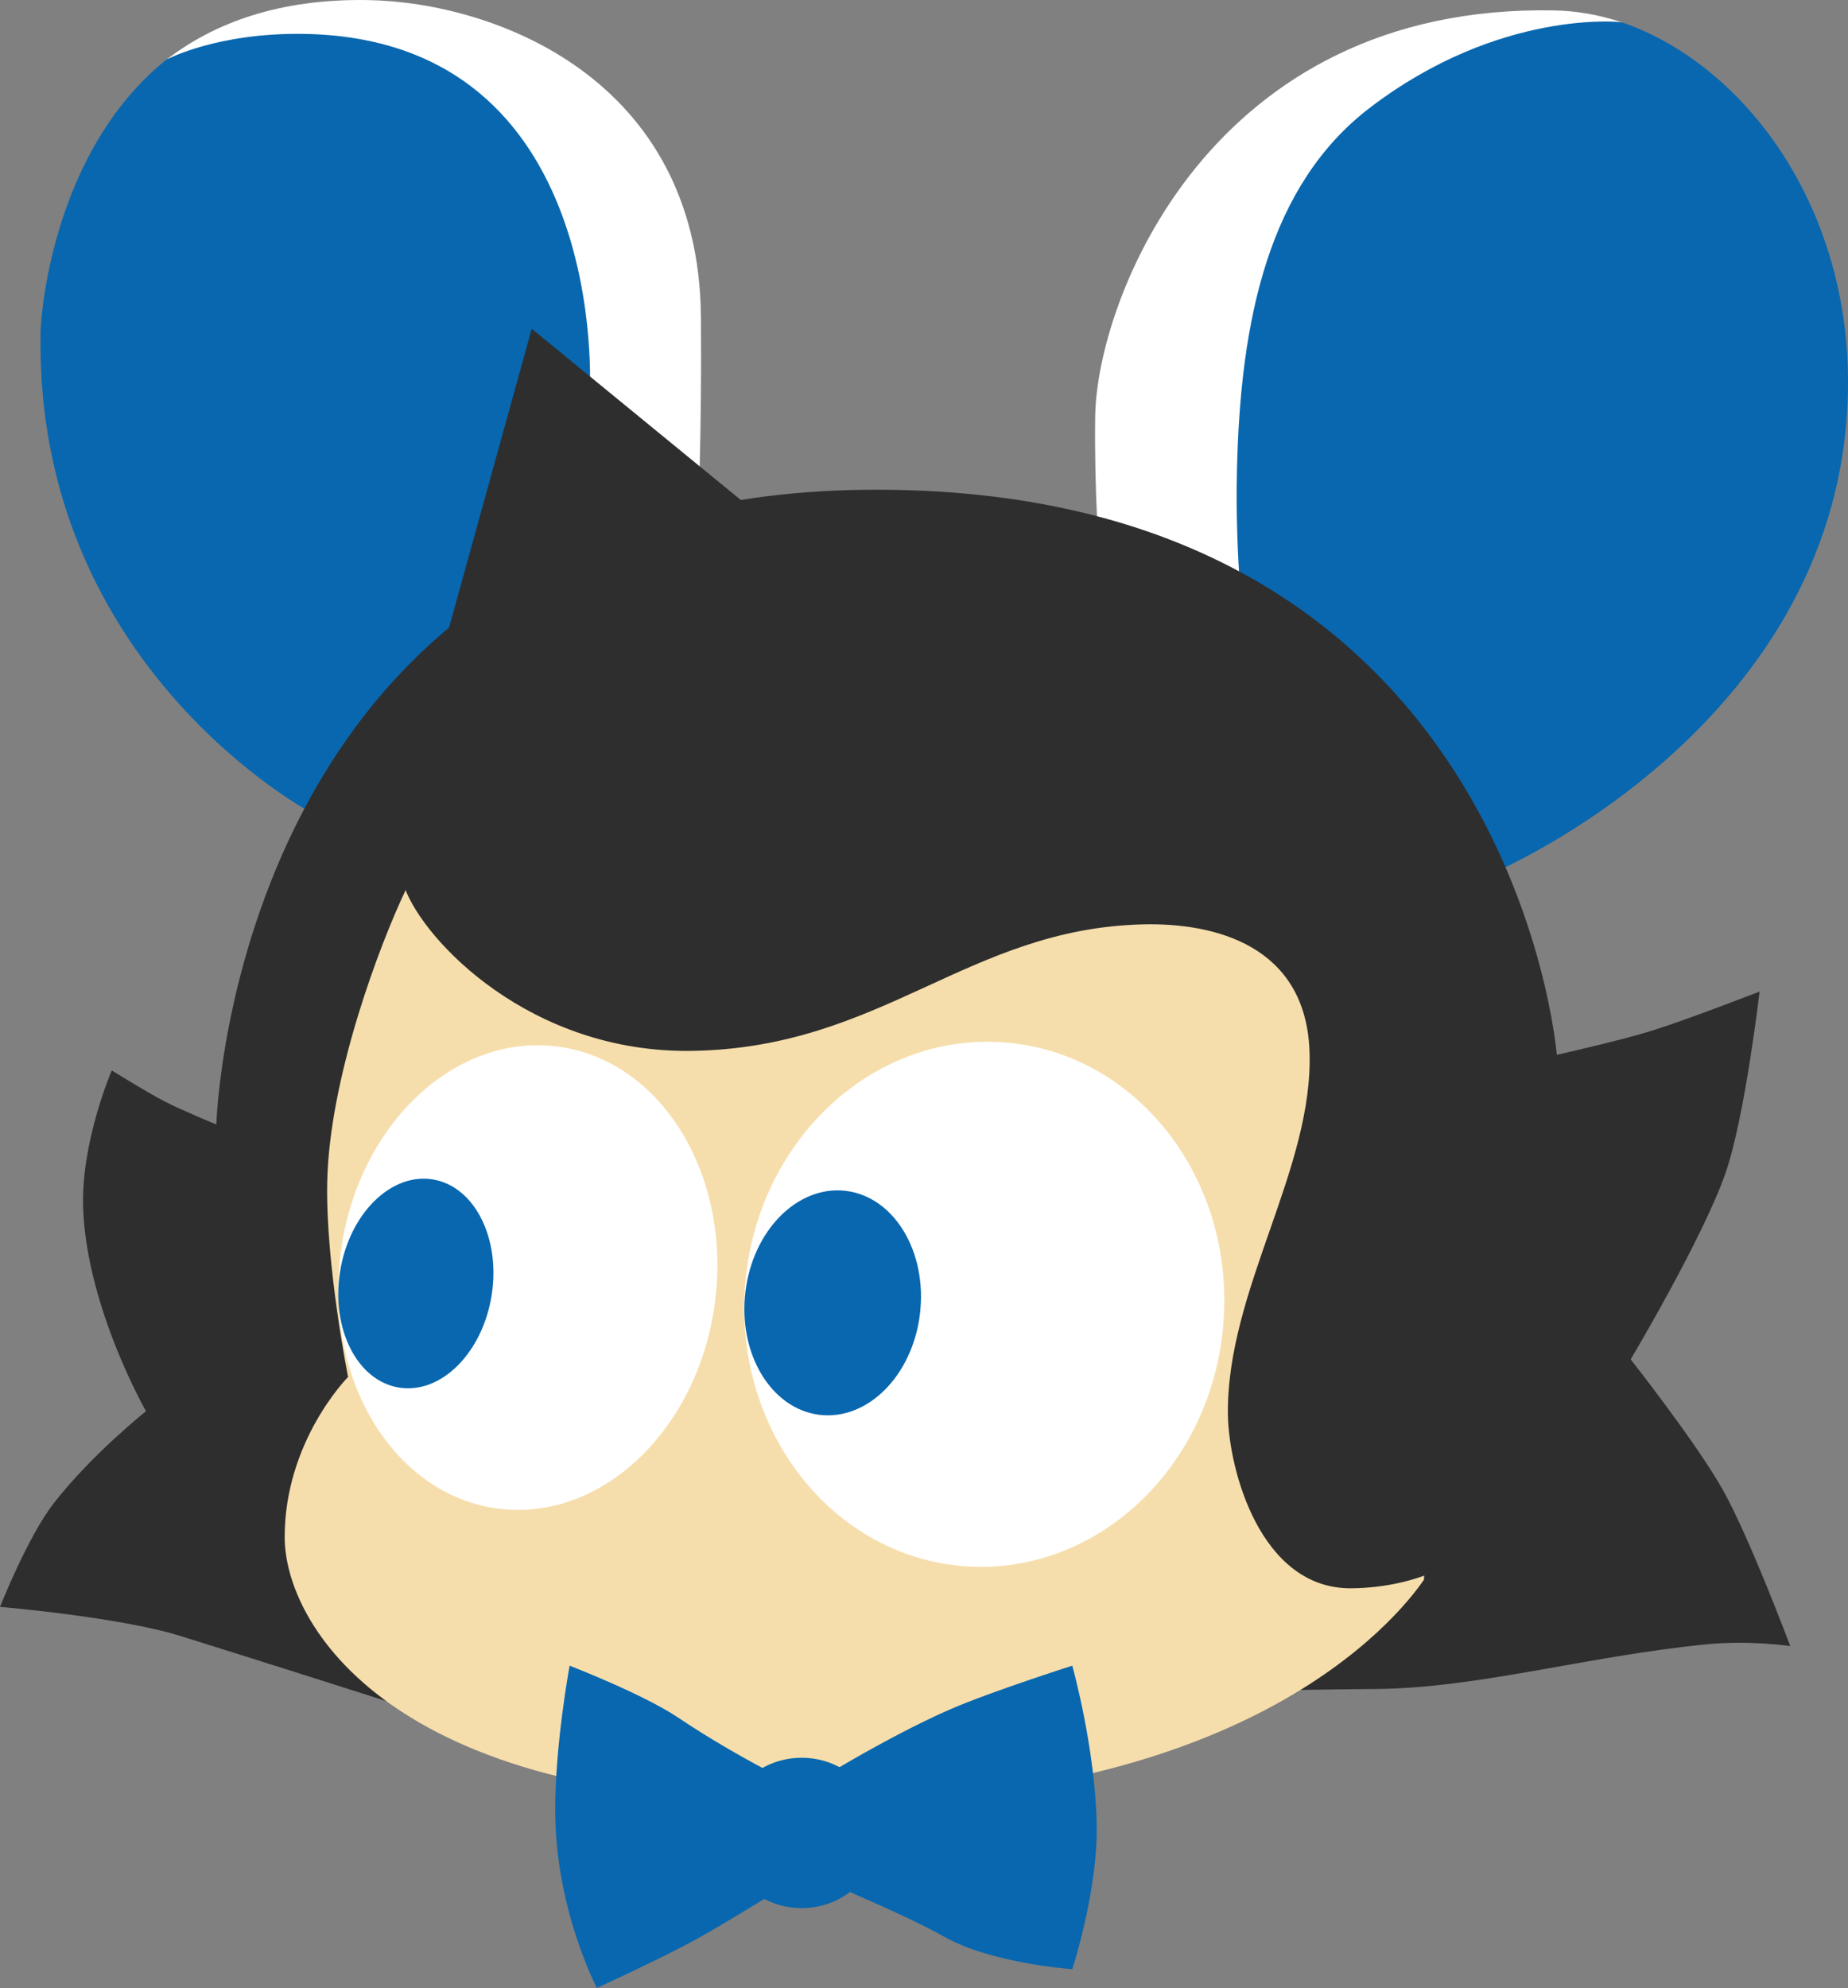 <svg version="1.1" xmlns="http://www.w3.org/2000/svg" xmlns:xlink="http://www.w3.org/1999/xlink" width="207.877" height="223.591" viewBox="0,0,207.877,223.591"><rect x="0" y="0" width="207.877" height="223.591" fill="#808080" stroke="none"/><g transform="translate(-136.57,-68.779)"><g data-paper-data="{&quot;isPaintingLayer&quot;:true}" fill-rule="nonzero" stroke-width="0" stroke-linejoin="miter" stroke-miterlimit="10" stroke-dasharray="" stroke-dashoffset="0" style="mix-blend-mode: normal"><path d="M304.341,167.031c0,0 39.874,-16.612 40.106,-54.971c0.123,-20.35 -11.779,-35.994 -25.263,-40.709l-4.407,-0.726c0,0 -12.178,1.504 -17.815,3.308c-4.309,1.379 -13.105,6.587 -13.105,6.587l-14.687,24.117l0.618,43.287z" fill="#0867af" stroke="#49ff00" stroke-linecap="round"/><path d="M261.702,146.18c0,0 -2.143,-14.447 -1.937,-30.563c0.167,-13.001 12.824,-46.43 51.659,-45.665c2.526,0.05 5.056,0.502 7.529,1.319c0,0 -13.668,-1.534 -28.275,9.616c-11.368,8.677 -14.601,23.769 -14.966,40.867c-0.411,19.248 3.471,33.054 3.471,33.054c0,0 -4.062,-1.305 -9.491,-4.063c-3.56,-1.808 -7.989,-4.566 -7.989,-4.566z" fill="#ffffff" stroke="#49ff00" stroke-linecap="round"/><path d="M171.773,160.292c0,0 -31.32,-16.432 -30.64,-54.099c0.043,-2.392 1.502,-20.577 14.188,-30.736l5.35,-2.477l11.282,-2.201l19.124,3.302l13.896,13.483l4.127,23.802l-8.392,27.379l0.55,4.403z" fill="#0867af" stroke="#00ffba" stroke-linecap="round"/><path d="M215.061,127.981c0,0 0.467,-10.276 0.355,-23.558c-0.227,-26.882 -23.284,-35.399 -37.476,-35.636c-10.005,-0.167 -17.295,2.587 -22.605,6.674c0,0 5.659,-3.014 15.361,-2.87c34.67,0.514 32.213,40.425 32.213,40.425z" fill="#ffffff" stroke="#00ffba" stroke-linecap="round"/><path d="M281.065,258.882c0,0 3.734,-0.083 10.267,-0.139c11.56,-0.099 23.574,-3.678 37.257,-5.032c4.775,-0.473 9.36,0.202 9.36,0.202c0,0 -4.499,-12.027 -7.531,-17.474c-2.948,-5.297 -10.417,-14.771 -10.417,-14.771c0,0 8.075,-13.552 10.65,-20.901c2.197,-6.268 3.85,-20.469 3.85,-20.469c0,0 -8.124,3.162 -12.113,4.406c-3.567,1.113 -10.7,2.711 -10.7,2.711c0,0 -5.038,-64.34 -77.829,-63.549c-71.031,0.772 -72.954,71.39 -72.954,71.39c0,0 -3.98,-1.648 -5.827,-2.603c-2.053,-1.062 -5.935,-3.481 -5.935,-3.481c0,0 -3.507,8.103 -3.217,15.562c0.436,11.195 7.07,22.766 7.07,22.766c0,0 -6.074,4.819 -10.388,10.362c-2.913,3.742 -6.038,11.642 -6.038,11.642c0,0 13.448,1.147 20.215,3.252c9.338,2.904 25.313,8.004 25.313,8.004z" fill="#2e2e2e" stroke="#49ff00" stroke-linecap="round"/><path d="M182.283,168.712c-3.004,6.266 -8.706,21.355 -8.907,33.159c-0.158,9.285 2.348,21.775 2.348,21.775c0,0 -7.163,7.206 -7.13,18.074c0.029,9.658 11.824,30.011 58.096,29.679c49.654,0.901 66.976,-20.466 70.056,-24.946l1.119,-21.058l-6.876,-52.299l-87.904,-13.83z" fill="#f6deac" stroke="#ff0000" stroke-linecap="round"/><path d="M297.135,245.842c-1.205,0.516 -4.459,1.55 -8.596,1.574c-10.211,0.059 -13.763,-13.385 -13.844,-19.535c-0.186,-13.996 9.693,-27.65 9.176,-40.923c-0.459,-11.779 -10.542,-14.415 -18.744,-14.214c-19.745,0.485 -29.319,13.909 -50.747,14.228c-18.138,0.269 -30.147,-12.393 -32.299,-18.37l-2.48,-3.923l30.523,-10.088l84.584,13.192l9.312,60.269z" fill="#2e2e2e" stroke="#b8ff00" stroke-linecap="round"/><path d="M224.699,128.942l-39.148,15.963l10.832,-39.148z" fill="#2e2e2e" stroke="#49ff00" stroke-linecap="round"/><path d="M235.522,274.932c0,4.669 -3.927,8.455 -8.772,8.455c-4.845,0 -8.772,-3.785 -8.772,-8.455c0,-4.669 3.927,-8.455 8.772,-8.455c4.845,0 8.772,3.785 8.772,8.455z" fill="#0867af" stroke="#ff6f00" stroke-linecap="butt"/><path d="M200.646,256.12c0,0 8.26,3.19 12.194,5.831c7.07,4.748 14.121,8.013 14.121,8.013c0,0 9.147,-5.748 16.547,-8.957c4.574,-1.984 13.679,-4.887 13.679,-4.887c0,0 2.581,9.17 2.748,17.861c0.143,7.441 -2.748,16.275 -2.748,16.275c0,0 -9.119,-0.641 -14.424,-3.663c-4.72,-2.688 -15.59,-7.117 -15.59,-7.117c0,0 -8.315,5.235 -12.42,7.491c-3.666,2.014 -11.042,5.403 -11.042,5.403c0,0 -4.64,-8.83 -4.684,-19.769c-0.052,-7.518 1.619,-16.481 1.619,-16.481z" fill="#0867af" stroke="#ff6f00" stroke-linecap="round"/><path d="M217.027,214.992c-1.753,14.363 -12.615,24.877 -24.26,23.484c-11.645,-1.393 -19.664,-14.167 -17.911,-28.53c1.753,-14.363 12.615,-24.877 24.26,-23.484c11.645,1.393 19.664,14.167 17.911,28.53z" fill="#ffffff" stroke="#ff6f00" stroke-linecap="butt"/><path d="M274.195,217.544c-1.251,16.268 -14.313,28.529 -29.174,27.386c-14.861,-1.143 -25.894,-15.258 -24.642,-31.526c1.251,-16.268 14.313,-28.529 29.174,-27.386c14.861,1.143 25.894,15.258 24.642,31.526z" fill="#ffffff" stroke="#ff6f00" stroke-linecap="butt"/><path d="M191.867,214.501c-1.041,6.467 -5.7,11.097 -10.406,10.343c-4.706,-0.754 -7.676,-6.607 -6.635,-13.074c1.041,-6.467 5.7,-11.097 10.406,-10.343c4.706,0.754 7.676,6.607 6.635,13.074z" fill="#0867af" stroke="#ff6f00" stroke-linecap="butt"/><path d="M240.056,216.535c-0.83,6.954 -5.9,12.043 -11.322,11.368c-5.423,-0.675 -9.146,-6.86 -8.315,-13.814c0.83,-6.954 5.9,-12.043 11.322,-11.368c5.423,0.675 9.146,6.86 8.315,13.814z" fill="#0867af" stroke="#ff6f00" stroke-linecap="butt"/></g></g></svg>